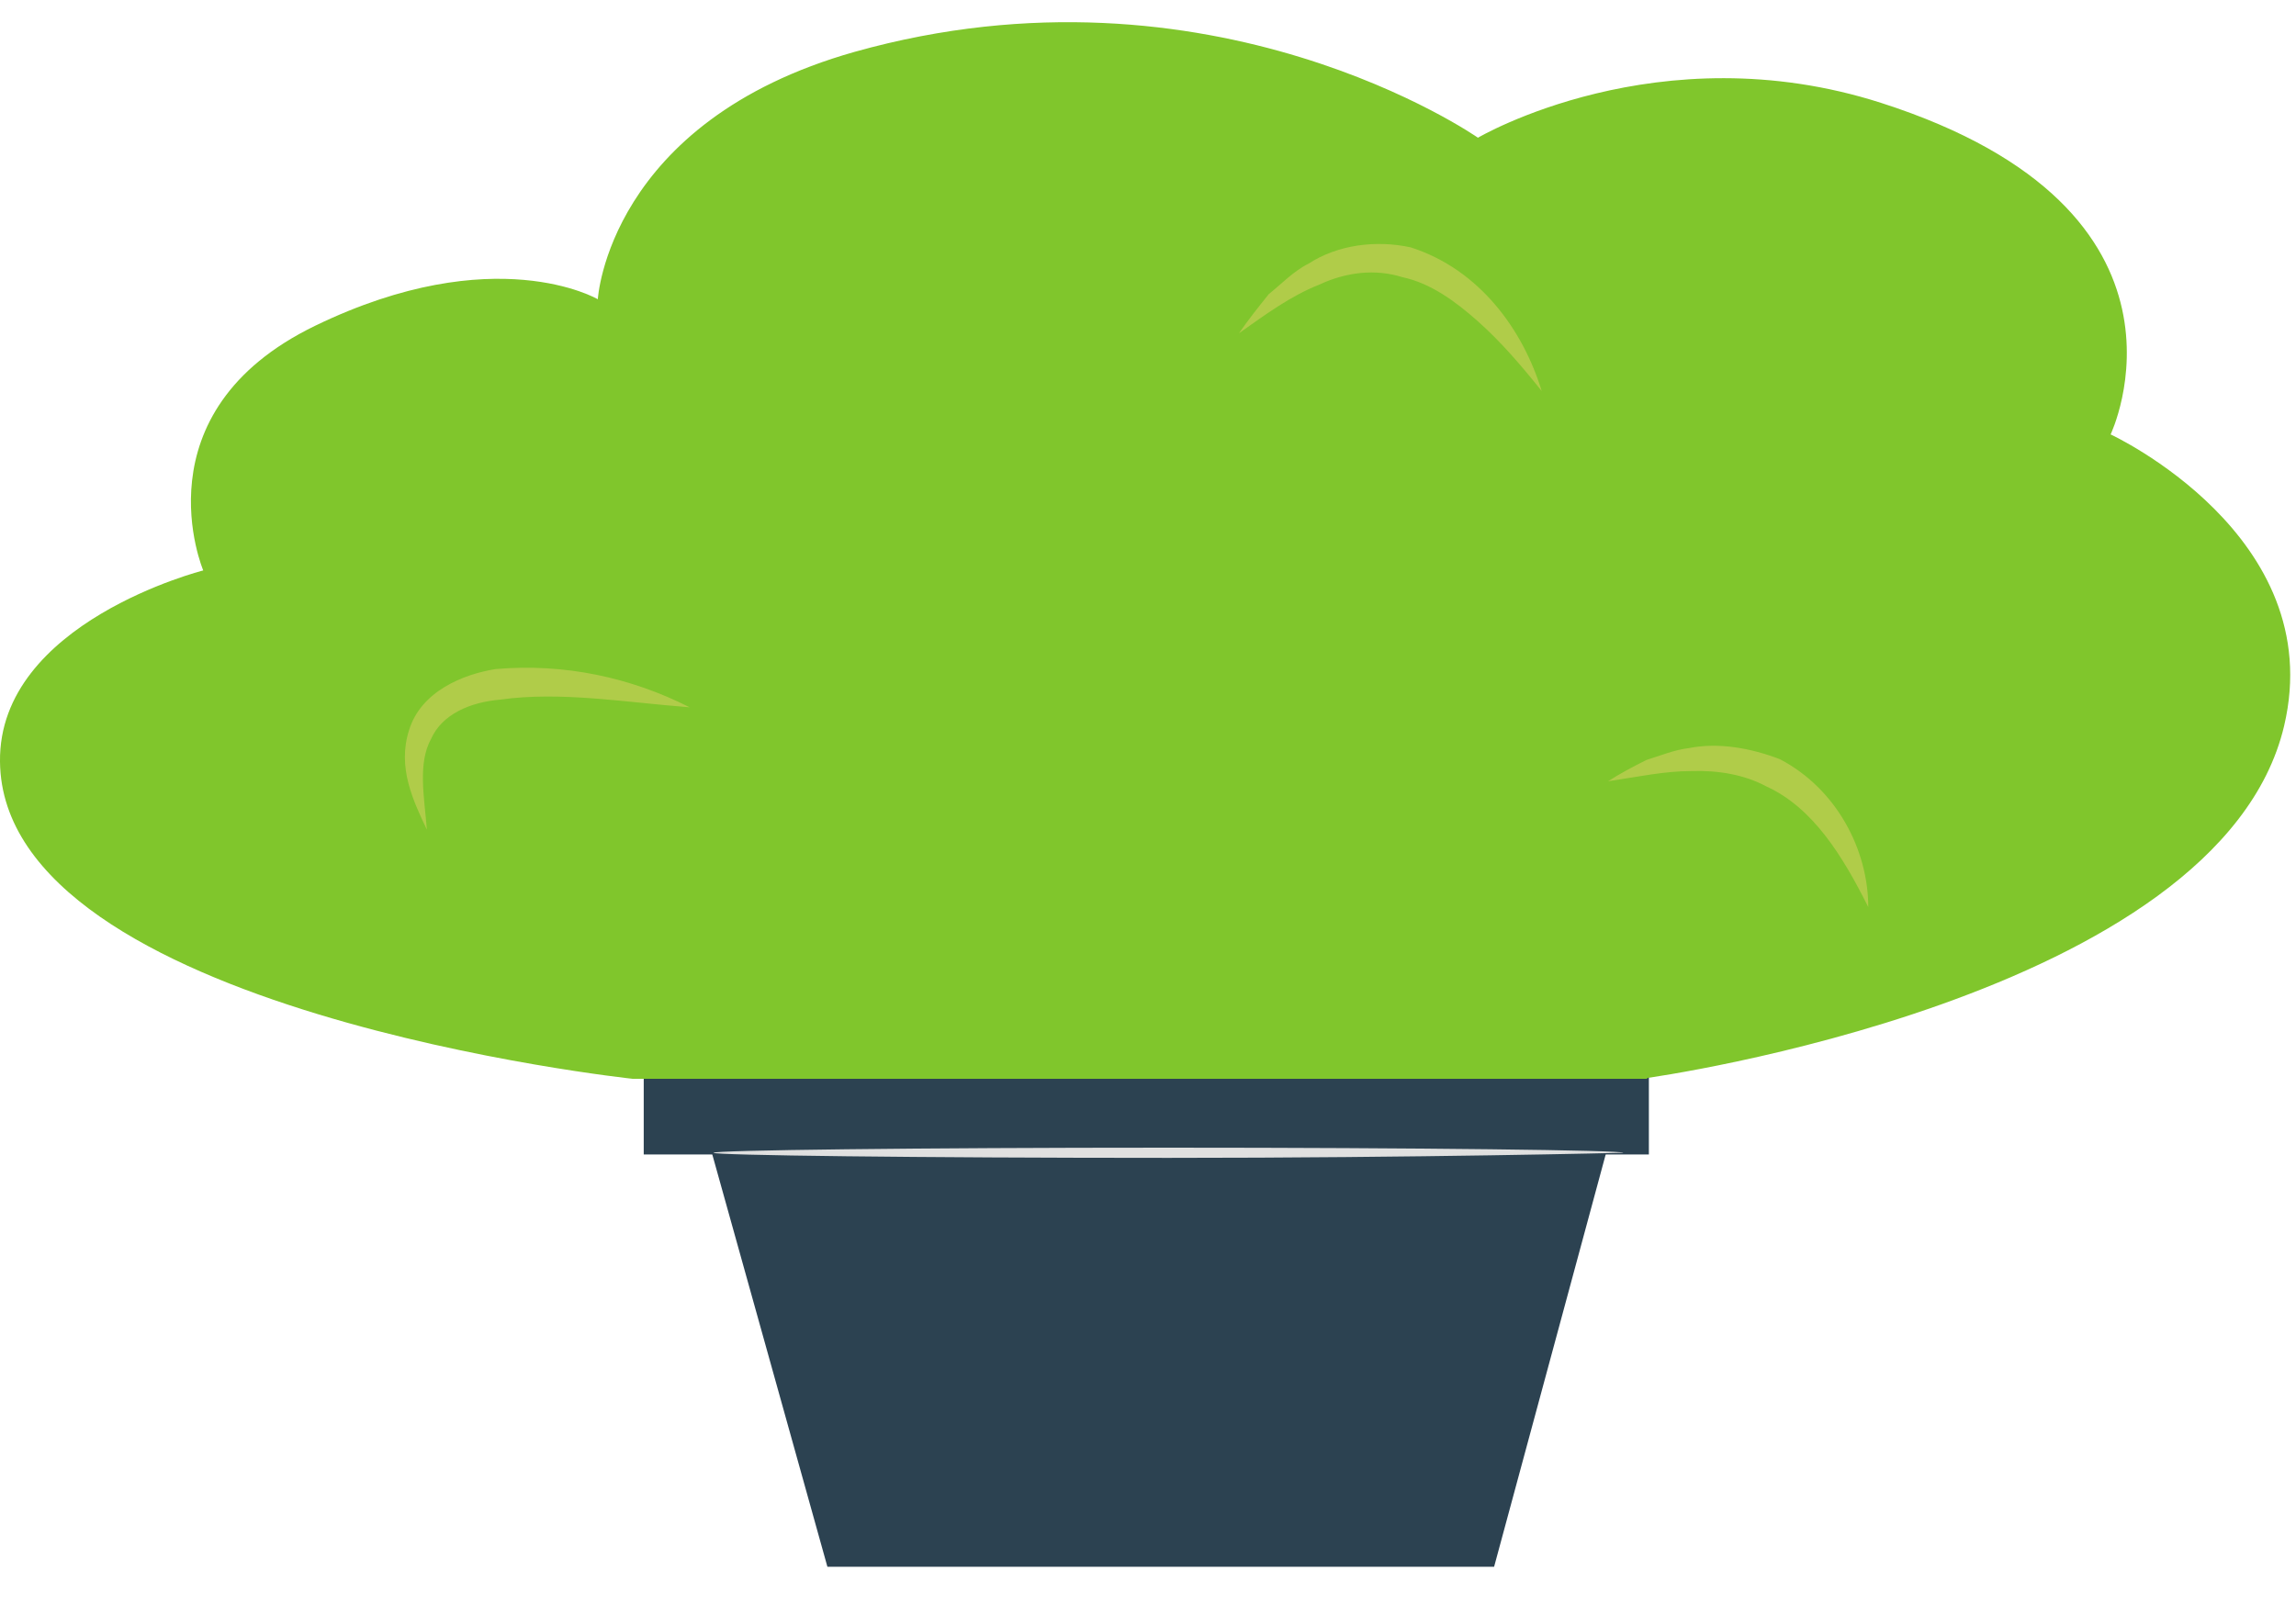 <svg width="27" height="19" viewBox="0 0 27 19" fill="none" xmlns="http://www.w3.org/2000/svg">
<g id="plant2">
<g id="Group">
<path id="Vector" d="M19.39 12.59H7.57V13.58H19.39V12.59Z" fill="#2C4251"/>
<g id="Group_2">
<path id="Vector_2" d="M17.57 18.43H9.73L8.1 12.59H19.15L17.57 18.43Z" fill="#2C4251"/>
<path id="Vector_3" d="M19.09 13.56C19.09 13.56 16.7 13.62 13.74 13.62C10.78 13.62 8.39 13.59 8.39 13.56C8.39 13.53 10.78 13.5 13.74 13.5C16.7 13.5 19.09 13.53 19.09 13.56Z" fill="#E0E0E0"/>
<path id="Vector_4" d="M19.37 12.68C19.37 12.68 26.1 11.75 26.86 8.54C27.39 6.3 24.82 5.11 24.82 5.11C24.82 5.11 26.08 2.48 22.12 1.21C19.5 0.37 17.38 1.62 17.38 1.62C17.38 1.62 14.25 -0.57 10.05 0.61C7.15 1.43 7.03 3.52 7.03 3.52C7.03 3.52 5.82 2.81 3.71 3.83C1.6 4.85 2.39 6.71 2.39 6.71C2.39 6.71 -0.02 7.32 0 8.96C0.03 11.9 7.44 12.69 7.44 12.69H19.37V12.68Z" fill="#80C62C"/>
</g>
<path id="Vector_5" d="M8.11 8.32C7.34 8.26 6.59 8.13 5.88 8.23C5.53 8.26 5.2 8.4 5.07 8.69C4.91 8.98 4.99 9.38 5.02 9.76C4.86 9.42 4.67 9.03 4.81 8.59C4.95 8.13 5.45 7.93 5.83 7.87C6.64 7.8 7.42 7.97 8.11 8.32Z" fill="#B0CC49"/>
<path id="Vector_6" d="M18.13 4.6C17.89 4.3 17.65 4.02 17.38 3.78C17.11 3.54 16.82 3.33 16.49 3.26C16.17 3.16 15.83 3.2 15.51 3.35C15.18 3.48 14.88 3.7 14.57 3.92C14.68 3.76 14.8 3.61 14.92 3.46C15.07 3.34 15.21 3.19 15.39 3.1C15.73 2.88 16.18 2.82 16.59 2.91C17.4 3.17 17.91 3.88 18.13 4.6Z" fill="#B0CC49"/>
<path id="Vector_7" d="M21.97 10.67C21.67 10.07 21.32 9.5 20.77 9.25C20.51 9.11 20.2 9.06 19.89 9.07C19.57 9.07 19.25 9.14 18.91 9.19C19.05 9.1 19.2 9.02 19.36 8.94C19.52 8.89 19.69 8.82 19.86 8.8C20.21 8.73 20.59 8.8 20.93 8.93C21.6 9.28 21.97 10 21.97 10.67Z" fill="#B0CC49"/>
</g>
</g>
</svg>
